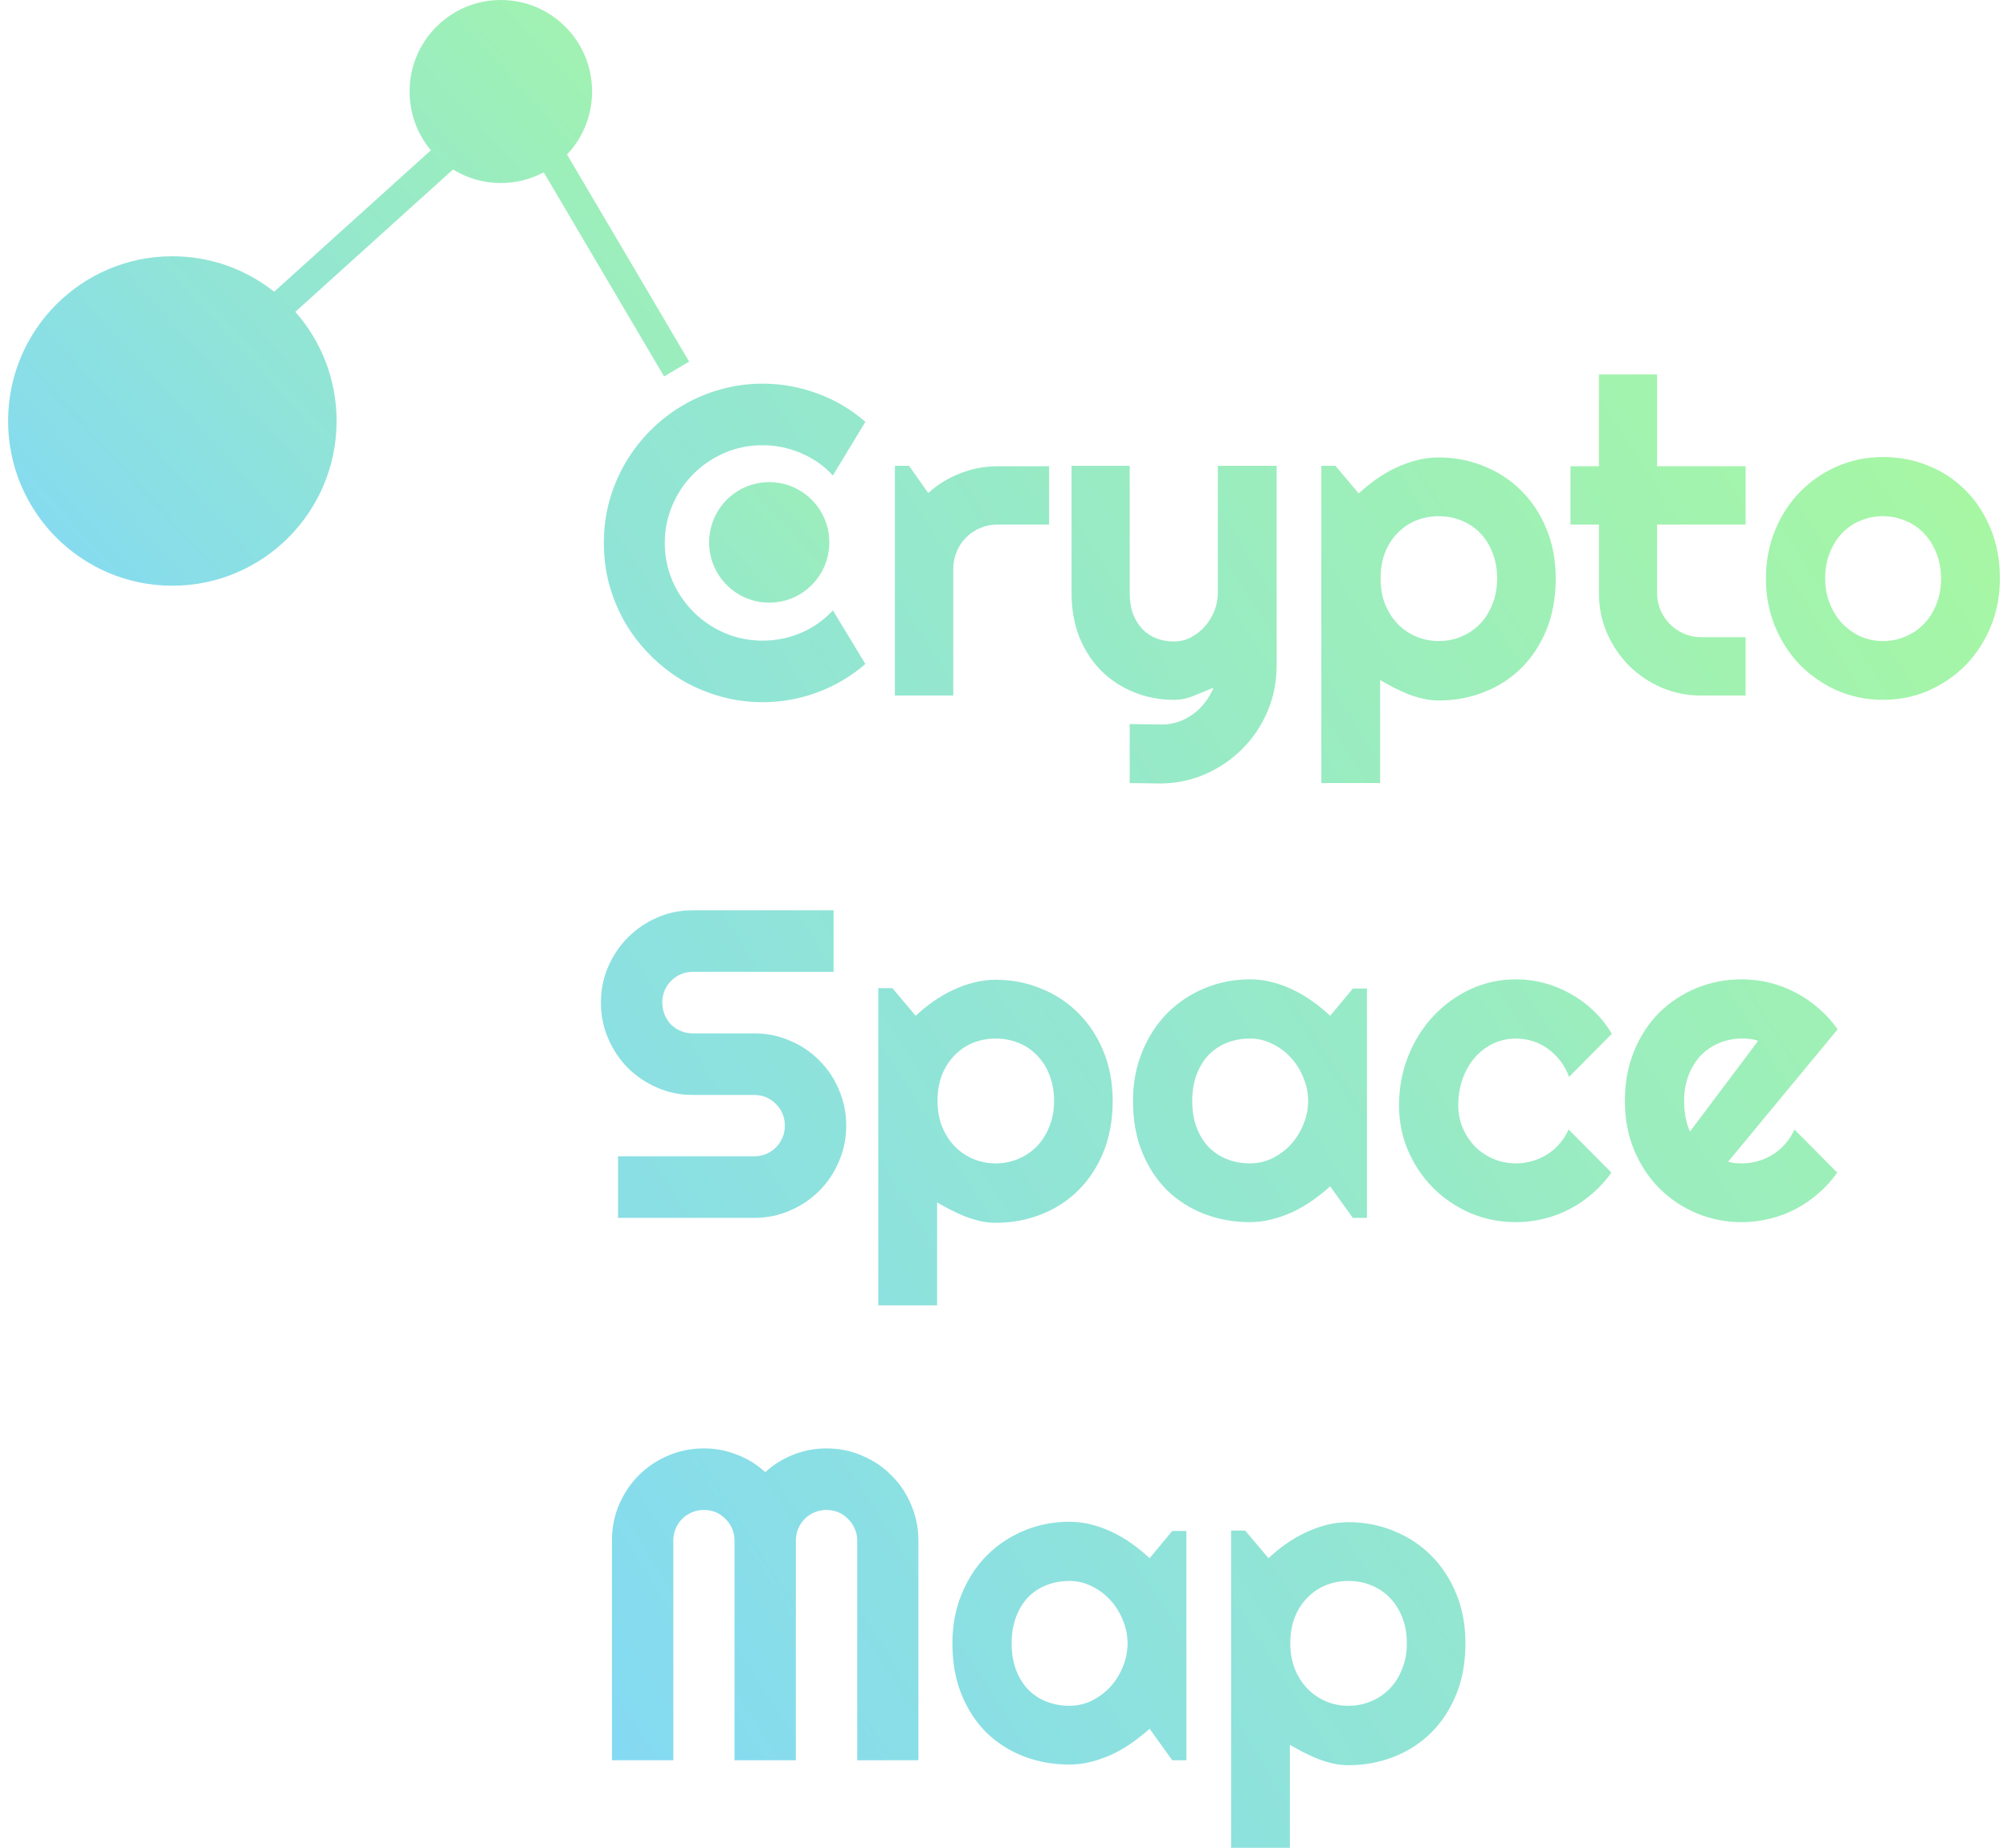 <svg width="138" height="127" viewBox="0 0 138 127" fill="none" xmlns="http://www.w3.org/2000/svg">
<path fill-rule="evenodd" clip-rule="evenodd" d="M37.368 11.843C36.489 12.314 35.486 12.58 34.42 12.58C33.215 12.58 32.089 12.239 31.133 11.648L20.297 21.431C22.061 23.428 23.132 26.056 23.132 28.935C23.132 35.188 18.079 40.257 11.845 40.257C5.611 40.257 0.557 35.188 0.557 28.935C0.557 22.682 5.611 17.613 11.845 17.613C14.488 17.613 16.918 18.524 18.842 20.05L29.611 10.328C28.699 9.235 28.149 7.827 28.149 6.29C28.149 2.816 30.957 0 34.42 0C37.883 0 40.691 2.816 40.691 6.29C40.691 7.968 40.036 9.492 38.969 10.62L47.36 24.853L45.639 25.874L37.368 11.843ZM52.866 41.422C55.146 41.422 56.995 39.568 56.995 37.28C56.995 34.992 55.146 33.138 52.866 33.138C50.585 33.138 48.736 34.992 48.736 37.28C48.736 39.568 50.585 41.422 52.866 41.422Z" fill="url(#paint0_linear_2864_15818)"/>
<path d="M59.474 45.638C58.494 46.483 57.397 47.132 56.181 47.584C54.967 48.036 53.707 48.262 52.404 48.262C51.405 48.262 50.44 48.13 49.509 47.864C48.588 47.609 47.721 47.245 46.907 46.773C46.104 46.292 45.369 45.717 44.703 45.048C44.037 44.38 43.463 43.643 42.983 42.837C42.513 42.021 42.145 41.151 41.881 40.227C41.626 39.294 41.499 38.326 41.499 37.323C41.499 36.321 41.626 35.353 41.881 34.419C42.145 33.485 42.513 32.615 42.983 31.809C43.463 30.994 44.037 30.252 44.703 29.583C45.369 28.915 46.104 28.345 46.907 27.873C47.721 27.392 48.588 27.023 49.509 26.768C50.44 26.502 51.405 26.369 52.404 26.369C53.707 26.369 54.967 26.596 56.181 27.048C57.397 27.49 58.494 28.139 59.474 28.994L57.24 32.679C56.622 32.011 55.892 31.5 55.05 31.146C54.207 30.782 53.325 30.601 52.404 30.601C51.473 30.601 50.601 30.777 49.788 31.131C48.975 31.485 48.264 31.967 47.657 32.576C47.05 33.176 46.569 33.888 46.217 34.714C45.864 35.529 45.688 36.399 45.688 37.323C45.688 38.247 45.864 39.117 46.217 39.933C46.569 40.739 47.05 41.446 47.657 42.056C48.264 42.665 48.975 43.147 49.788 43.5C50.601 43.854 51.473 44.031 52.404 44.031C53.325 44.031 54.207 43.854 55.05 43.5C55.892 43.137 56.622 42.621 57.24 41.952L59.474 45.638Z" fill="url(#paint1_linear_2864_15818)"/>
<path d="M65.514 47.805H61.502V32.016H62.472L63.795 33.888C64.441 33.298 65.176 32.846 65.999 32.532C66.822 32.208 67.675 32.045 68.557 32.045H72.099V36.055H68.557C68.135 36.055 67.739 36.134 67.366 36.291C66.994 36.449 66.671 36.665 66.396 36.94C66.122 37.215 65.906 37.539 65.749 37.913C65.593 38.286 65.514 38.684 65.514 39.107V47.805Z" fill="url(#paint2_linear_2864_15818)"/>
<path d="M77.64 53.82V49.766L79.874 49.795C80.266 49.795 80.643 49.731 81.005 49.604C81.368 49.476 81.701 49.299 82.005 49.073C82.318 48.847 82.593 48.577 82.828 48.262C83.063 47.958 83.254 47.623 83.401 47.26C82.96 47.446 82.509 47.633 82.049 47.82C81.598 48.007 81.142 48.1 80.682 48.1C79.712 48.1 78.801 47.928 77.948 47.584C77.096 47.24 76.346 46.754 75.7 46.124C75.063 45.486 74.558 44.714 74.186 43.81C73.823 42.896 73.642 41.874 73.642 40.743V32.016H77.64V40.743C77.64 41.304 77.718 41.795 77.875 42.218C78.041 42.63 78.262 42.979 78.536 43.264C78.811 43.54 79.129 43.746 79.491 43.884C79.864 44.021 80.261 44.09 80.682 44.09C81.094 44.09 81.481 43.997 81.843 43.81C82.215 43.613 82.539 43.358 82.813 43.043C83.087 42.729 83.303 42.375 83.46 41.982C83.617 41.579 83.695 41.166 83.695 40.743V32.016H87.737V45.815C87.727 46.925 87.511 47.967 87.09 48.94C86.669 49.913 86.091 50.764 85.356 51.491C84.631 52.218 83.783 52.793 82.813 53.216C81.843 53.638 80.804 53.85 79.697 53.85L77.64 53.82Z" fill="url(#paint3_linear_2864_15818)"/>
<path d="M94.85 53.82H90.808V32.016H91.778L93.38 33.918C93.743 33.574 94.14 33.249 94.571 32.945C95.002 32.64 95.448 32.38 95.908 32.163C96.379 31.937 96.864 31.76 97.363 31.633C97.863 31.505 98.368 31.441 98.877 31.441C99.984 31.441 101.023 31.642 101.993 32.045C102.973 32.438 103.825 32.999 104.55 33.726C105.285 34.453 105.863 35.333 106.285 36.365C106.706 37.387 106.917 38.522 106.917 39.77C106.917 41.068 106.706 42.237 106.285 43.279C105.863 44.311 105.285 45.191 104.55 45.918C103.825 46.636 102.973 47.186 101.993 47.569C101.023 47.953 99.984 48.144 98.877 48.144C98.525 48.144 98.172 48.105 97.819 48.026C97.476 47.948 97.133 47.844 96.79 47.717C96.457 47.579 96.124 47.427 95.791 47.26C95.467 47.093 95.154 46.921 94.85 46.744V53.82ZM102.89 39.77C102.89 39.102 102.782 38.503 102.566 37.972C102.36 37.441 102.076 36.994 101.714 36.63C101.351 36.257 100.925 35.972 100.435 35.775C99.945 35.579 99.426 35.48 98.877 35.48C98.329 35.48 97.809 35.579 97.319 35.775C96.839 35.972 96.418 36.257 96.055 36.63C95.693 36.994 95.404 37.441 95.188 37.972C94.982 38.503 94.879 39.102 94.879 39.77C94.879 40.409 94.982 40.994 95.188 41.525C95.404 42.056 95.693 42.508 96.055 42.881C96.418 43.255 96.839 43.544 97.319 43.751C97.809 43.957 98.329 44.06 98.877 44.06C99.426 44.06 99.945 43.957 100.435 43.751C100.925 43.544 101.351 43.255 101.714 42.881C102.076 42.508 102.36 42.056 102.566 41.525C102.782 40.994 102.89 40.409 102.89 39.77Z" fill="url(#paint4_linear_2864_15818)"/>
<path d="M116.926 47.805C115.956 47.805 115.044 47.623 114.192 47.26C113.339 46.886 112.59 46.38 111.943 45.741C111.306 45.093 110.802 44.341 110.429 43.486C110.067 42.63 109.886 41.717 109.886 40.743V36.055H107.931V32.045H109.886V25.736H113.883V32.045H119.968V36.055H113.883V40.743C113.883 41.166 113.962 41.564 114.118 41.938C114.275 42.301 114.491 42.621 114.765 42.896C115.039 43.171 115.363 43.392 115.735 43.559C116.107 43.717 116.504 43.795 116.926 43.795H119.968V47.805H116.926Z" fill="url(#paint5_linear_2864_15818)"/>
<path d="M137.443 39.77C137.443 40.95 137.232 42.051 136.811 43.073C136.39 44.085 135.817 44.965 135.091 45.712C134.366 46.449 133.514 47.034 132.534 47.466C131.564 47.889 130.521 48.1 129.404 48.1C128.296 48.1 127.253 47.889 126.273 47.466C125.303 47.034 124.451 46.449 123.716 45.712C122.991 44.965 122.417 44.085 121.996 43.073C121.575 42.051 121.364 40.95 121.364 39.77C121.364 38.571 121.575 37.461 121.996 36.439C122.417 35.416 122.991 34.537 123.716 33.8C124.451 33.053 125.303 32.468 126.273 32.045C127.253 31.623 128.296 31.412 129.404 31.412C130.521 31.412 131.564 31.613 132.534 32.016C133.514 32.409 134.366 32.974 135.091 33.711C135.817 34.439 136.39 35.318 136.811 36.35C137.232 37.372 137.443 38.512 137.443 39.77ZM133.401 39.77C133.401 39.122 133.293 38.537 133.078 38.016C132.872 37.485 132.588 37.033 132.225 36.66C131.863 36.276 131.437 35.987 130.947 35.79C130.467 35.584 129.952 35.48 129.404 35.48C128.855 35.48 128.336 35.584 127.846 35.79C127.366 35.987 126.944 36.276 126.582 36.66C126.229 37.033 125.95 37.485 125.744 38.016C125.538 38.537 125.435 39.122 125.435 39.77C125.435 40.38 125.538 40.945 125.744 41.466C125.95 41.987 126.229 42.439 126.582 42.822C126.944 43.206 127.366 43.51 127.846 43.736C128.336 43.952 128.855 44.06 129.404 44.06C129.952 44.06 130.467 43.957 130.947 43.751C131.437 43.544 131.863 43.255 132.225 42.881C132.588 42.508 132.872 42.056 133.078 41.525C133.293 40.994 133.401 40.409 133.401 39.77Z" fill="url(#paint6_linear_2864_15818)"/>
<path d="M41.298 68.903C41.298 68.029 41.464 67.208 41.798 66.441C42.131 65.675 42.581 65.006 43.15 64.436C43.728 63.856 44.399 63.399 45.163 63.065C45.928 62.731 46.746 62.564 47.618 62.564H57.288V66.795H47.618C47.324 66.795 47.049 66.849 46.795 66.957C46.54 67.065 46.315 67.218 46.119 67.414C45.932 67.601 45.785 67.822 45.678 68.078C45.57 68.333 45.516 68.608 45.516 68.903C45.516 69.198 45.57 69.478 45.678 69.744C45.785 69.999 45.932 70.225 46.119 70.422C46.315 70.609 46.54 70.756 46.795 70.864C47.049 70.972 47.324 71.026 47.618 71.026H51.836C52.708 71.026 53.526 71.193 54.29 71.528C55.064 71.852 55.736 72.304 56.304 72.884C56.882 73.454 57.333 74.127 57.656 74.903C57.989 75.67 58.156 76.491 58.156 77.365C58.156 78.24 57.989 79.061 57.656 79.828C57.333 80.594 56.882 81.267 56.304 81.847C55.736 82.417 55.064 82.869 54.29 83.204C53.526 83.538 52.708 83.705 51.836 83.705H42.474V79.474H51.836C52.13 79.474 52.404 79.42 52.659 79.311C52.914 79.203 53.134 79.056 53.32 78.869C53.516 78.673 53.668 78.447 53.776 78.191C53.884 77.936 53.938 77.66 53.938 77.365C53.938 77.071 53.884 76.796 53.776 76.54C53.668 76.284 53.516 76.063 53.32 75.876C53.134 75.68 52.914 75.528 52.659 75.419C52.404 75.311 52.13 75.257 51.836 75.257H47.618C46.746 75.257 45.928 75.09 45.163 74.756C44.399 74.422 43.728 73.97 43.15 73.4C42.581 72.82 42.131 72.147 41.798 71.38C41.464 70.604 41.298 69.778 41.298 68.903Z" fill="url(#paint7_linear_2864_15818)"/>
<path d="M64.402 89.72H60.36V67.916H61.33L62.932 69.817C63.295 69.473 63.692 69.149 64.123 68.844C64.554 68.54 65 68.279 65.46 68.063C65.931 67.837 66.416 67.66 66.915 67.532C67.415 67.404 67.92 67.341 68.429 67.341C69.536 67.341 70.575 67.542 71.545 67.945C72.525 68.338 73.377 68.898 74.102 69.626C74.837 70.353 75.415 71.233 75.837 72.265C76.258 73.287 76.469 74.422 76.469 75.67C76.469 76.967 76.258 78.137 75.837 79.179C75.415 80.211 74.837 81.09 74.102 81.818C73.377 82.535 72.525 83.086 71.545 83.469C70.575 83.852 69.536 84.044 68.429 84.044C68.076 84.044 67.724 84.004 67.371 83.926C67.028 83.847 66.685 83.744 66.342 83.616C66.009 83.479 65.676 83.326 65.343 83.159C65.019 82.992 64.706 82.82 64.402 82.643V89.72ZM72.442 75.67C72.442 75.002 72.334 74.402 72.118 73.871C71.912 73.341 71.628 72.894 71.266 72.53C70.903 72.156 70.477 71.871 69.987 71.675C69.497 71.478 68.978 71.38 68.429 71.38C67.88 71.38 67.361 71.478 66.871 71.675C66.391 71.871 65.97 72.156 65.607 72.53C65.245 72.894 64.956 73.341 64.74 73.871C64.534 74.402 64.431 75.002 64.431 75.67C64.431 76.309 64.534 76.894 64.74 77.424C64.956 77.955 65.245 78.407 65.607 78.781C65.97 79.154 66.391 79.444 66.871 79.651C67.361 79.857 67.88 79.96 68.429 79.96C68.978 79.96 69.497 79.857 69.987 79.651C70.477 79.444 70.903 79.154 71.266 78.781C71.628 78.407 71.912 77.955 72.118 77.424C72.334 76.894 72.442 76.309 72.442 75.67Z" fill="url(#paint8_linear_2864_15818)"/>
<path d="M93.944 83.705H92.974L91.416 81.538C91.034 81.882 90.627 82.206 90.196 82.511C89.775 82.805 89.329 83.066 88.858 83.292C88.388 83.508 87.903 83.68 87.403 83.808C86.913 83.936 86.414 84 85.904 84C84.797 84 83.754 83.813 82.774 83.439C81.804 83.066 80.951 82.525 80.216 81.818C79.491 81.1 78.918 80.225 78.497 79.194C78.076 78.162 77.865 76.987 77.865 75.67C77.865 74.442 78.076 73.316 78.497 72.294C78.918 71.262 79.491 70.377 80.216 69.64C80.951 68.903 81.804 68.333 82.774 67.93C83.754 67.517 84.797 67.311 85.904 67.311C86.414 67.311 86.918 67.375 87.418 67.503C87.918 67.63 88.403 67.807 88.873 68.034C89.343 68.26 89.789 68.525 90.211 68.83C90.642 69.134 91.043 69.463 91.416 69.817L92.974 67.945H93.944V83.705ZM89.902 75.67C89.902 75.12 89.794 74.589 89.579 74.078C89.373 73.557 89.089 73.1 88.726 72.707C88.364 72.304 87.937 71.984 87.448 71.749C86.967 71.503 86.453 71.38 85.904 71.38C85.356 71.38 84.836 71.473 84.346 71.66C83.866 71.847 83.445 72.122 83.082 72.486C82.73 72.849 82.45 73.302 82.245 73.842C82.039 74.373 81.936 74.982 81.936 75.67C81.936 76.358 82.039 76.972 82.245 77.513C82.45 78.044 82.73 78.491 83.082 78.855C83.445 79.218 83.866 79.493 84.346 79.68C84.836 79.867 85.356 79.96 85.904 79.96C86.453 79.96 86.967 79.842 87.448 79.606C87.937 79.361 88.364 79.041 88.726 78.648C89.089 78.245 89.373 77.788 89.579 77.277C89.794 76.756 89.902 76.221 89.902 75.67Z" fill="url(#paint9_linear_2864_15818)"/>
<path d="M110.772 71.056L107.833 74.019C107.686 73.606 107.485 73.238 107.23 72.913C106.975 72.579 106.686 72.299 106.363 72.073C106.049 71.847 105.706 71.675 105.334 71.557C104.962 71.439 104.58 71.38 104.188 71.38C103.639 71.38 103.12 71.493 102.63 71.719C102.15 71.945 101.728 72.265 101.366 72.677C101.013 73.08 100.734 73.562 100.528 74.122C100.322 74.682 100.219 75.302 100.219 75.98C100.219 76.53 100.322 77.046 100.528 77.528C100.734 78.009 101.013 78.432 101.366 78.796C101.728 79.159 102.15 79.444 102.63 79.651C103.12 79.857 103.639 79.96 104.188 79.96C104.58 79.96 104.957 79.906 105.319 79.798C105.682 79.69 106.02 79.538 106.334 79.341C106.657 79.135 106.941 78.889 107.186 78.604C107.441 78.309 107.647 77.985 107.803 77.631L110.743 80.594C110.37 81.125 109.939 81.602 109.449 82.024C108.969 82.447 108.445 82.805 107.877 83.1C107.318 83.395 106.725 83.616 106.098 83.764C105.481 83.921 104.844 84 104.188 84C103.081 84 102.037 83.793 101.057 83.38C100.087 82.958 99.235 82.383 98.5 81.656C97.775 80.928 97.202 80.078 96.78 79.105C96.359 78.132 96.148 77.09 96.148 75.98C96.148 74.771 96.359 73.641 96.78 72.589C97.202 71.537 97.775 70.623 98.5 69.847C99.235 69.061 100.087 68.441 101.057 67.989C102.037 67.537 103.081 67.311 104.188 67.311C104.844 67.311 105.486 67.395 106.113 67.562C106.75 67.729 107.353 67.975 107.921 68.299C108.499 68.613 109.028 69.002 109.508 69.463C109.998 69.925 110.419 70.456 110.772 71.056Z" fill="url(#paint10_linear_2864_15818)"/>
<path d="M118.767 79.842C118.924 79.891 119.081 79.926 119.238 79.945C119.395 79.955 119.551 79.96 119.708 79.96C120.1 79.96 120.477 79.906 120.84 79.798C121.202 79.69 121.54 79.538 121.854 79.341C122.177 79.135 122.461 78.889 122.706 78.604C122.961 78.309 123.167 77.985 123.324 77.631L126.263 80.594C125.891 81.125 125.46 81.602 124.97 82.024C124.49 82.447 123.965 82.805 123.397 83.1C122.839 83.395 122.246 83.616 121.619 83.764C121.001 83.921 120.365 84 119.708 84C118.601 84 117.557 83.793 116.578 83.38C115.608 82.968 114.755 82.393 114.02 81.656C113.295 80.918 112.722 80.044 112.301 79.031C111.879 78.009 111.669 76.889 111.669 75.67C111.669 74.422 111.879 73.282 112.301 72.25C112.722 71.218 113.295 70.338 114.02 69.611C114.755 68.884 115.608 68.319 116.578 67.916C117.557 67.513 118.601 67.311 119.708 67.311C120.365 67.311 121.006 67.39 121.633 67.547C122.261 67.704 122.853 67.93 123.412 68.225C123.98 68.52 124.509 68.884 124.999 69.316C125.489 69.739 125.92 70.215 126.293 70.746L118.767 79.842ZM120.825 71.542C120.639 71.473 120.453 71.429 120.267 71.409C120.09 71.39 119.904 71.38 119.708 71.38C119.159 71.38 118.64 71.483 118.15 71.69C117.67 71.886 117.249 72.171 116.886 72.545C116.534 72.918 116.254 73.37 116.048 73.901C115.843 74.422 115.74 75.012 115.74 75.67C115.74 75.817 115.745 75.985 115.755 76.171C115.774 76.358 115.799 76.55 115.828 76.746C115.867 76.933 115.911 77.115 115.96 77.292C116.009 77.469 116.073 77.626 116.151 77.763L120.825 71.542Z" fill="url(#paint11_linear_2864_15818)"/>
<path d="M63.117 120.985H58.914V105.889C58.914 105.594 58.855 105.319 58.738 105.063C58.63 104.808 58.478 104.587 58.282 104.4C58.096 104.203 57.875 104.051 57.621 103.943C57.366 103.835 57.092 103.781 56.797 103.781C56.504 103.781 56.229 103.835 55.974 103.943C55.72 104.051 55.494 104.203 55.298 104.4C55.112 104.587 54.965 104.808 54.858 105.063C54.75 105.319 54.696 105.594 54.696 105.889V120.985H50.478V105.889C50.478 105.594 50.424 105.319 50.316 105.063C50.208 104.808 50.056 104.587 49.86 104.4C49.674 104.203 49.454 104.051 49.199 103.943C48.944 103.835 48.67 103.781 48.376 103.781C48.082 103.781 47.808 103.835 47.553 103.943C47.298 104.051 47.073 104.203 46.877 104.4C46.691 104.587 46.544 104.808 46.436 105.063C46.328 105.319 46.274 105.594 46.274 105.889V120.985H42.056V105.889C42.056 105.014 42.218 104.193 42.541 103.427C42.874 102.65 43.325 101.977 43.893 101.407C44.471 100.827 45.142 100.375 45.907 100.051C46.681 99.717 47.504 99.55 48.376 99.55C49.16 99.55 49.914 99.692 50.639 99.977C51.364 100.252 52.016 100.655 52.594 101.186C53.172 100.655 53.819 100.252 54.534 99.977C55.259 99.692 56.014 99.55 56.797 99.55C57.67 99.55 58.488 99.717 59.252 100.051C60.026 100.375 60.697 100.827 61.266 101.407C61.844 101.977 62.294 102.65 62.618 103.427C62.951 104.193 63.117 105.014 63.117 105.889V120.985Z" fill="url(#paint12_linear_2864_15818)"/>
<path d="M81.533 120.985H80.563L79.005 118.818C78.623 119.162 78.216 119.486 77.785 119.791C77.364 120.086 76.918 120.346 76.448 120.572C75.978 120.789 75.493 120.961 74.993 121.088C74.503 121.216 74.003 121.28 73.494 121.28C72.386 121.28 71.343 121.093 70.363 120.72C69.393 120.346 68.541 119.806 67.806 119.098C67.081 118.381 66.507 117.506 66.086 116.474C65.665 115.442 65.454 114.268 65.454 112.951C65.454 111.722 65.665 110.597 66.086 109.574C66.507 108.542 67.081 107.658 67.806 106.921C68.541 106.184 69.393 105.614 70.363 105.211C71.343 104.798 72.386 104.592 73.494 104.592C74.003 104.592 74.508 104.655 75.007 104.783C75.507 104.911 75.992 105.088 76.463 105.314C76.933 105.54 77.379 105.805 77.8 106.11C78.231 106.415 78.633 106.744 79.005 107.098L80.563 105.225H81.533V120.985ZM77.491 112.951C77.491 112.4 77.384 111.869 77.168 111.358C76.962 110.837 76.678 110.38 76.316 109.987C75.953 109.584 75.527 109.265 75.037 109.029C74.557 108.783 74.042 108.66 73.494 108.66C72.945 108.66 72.426 108.754 71.936 108.941C71.456 109.127 71.034 109.402 70.672 109.766C70.319 110.13 70.04 110.582 69.834 111.122C69.628 111.653 69.525 112.263 69.525 112.951C69.525 113.638 69.628 114.253 69.834 114.793C70.04 115.324 70.319 115.771 70.672 116.135C71.034 116.499 71.456 116.774 71.936 116.96C72.426 117.147 72.945 117.241 73.494 117.241C74.042 117.241 74.557 117.123 75.037 116.887C75.527 116.641 75.953 116.322 76.316 115.928C76.678 115.526 76.962 115.069 77.168 114.557C77.384 114.037 77.491 113.501 77.491 112.951Z" fill="url(#paint13_linear_2864_15818)"/>
<path d="M88.647 127H84.605V105.196H85.575L87.177 107.098C87.539 106.754 87.936 106.429 88.367 106.125C88.799 105.82 89.244 105.56 89.705 105.343C90.175 105.117 90.66 104.94 91.16 104.813C91.66 104.685 92.164 104.621 92.674 104.621C93.781 104.621 94.82 104.822 95.79 105.225C96.769 105.619 97.622 106.179 98.347 106.906C99.082 107.633 99.66 108.513 100.081 109.545C100.502 110.567 100.713 111.702 100.713 112.951C100.713 114.248 100.502 115.417 100.081 116.459C99.66 117.491 99.082 118.371 98.347 119.098C97.622 119.816 96.769 120.366 95.79 120.749C94.82 121.133 93.781 121.324 92.674 121.324C92.321 121.324 91.968 121.285 91.615 121.206C91.273 121.128 90.93 121.024 90.587 120.897C90.254 120.759 89.92 120.607 89.587 120.44C89.264 120.273 88.95 120.101 88.647 119.924V127ZM96.686 112.951C96.686 112.282 96.578 111.683 96.363 111.152C96.157 110.621 95.873 110.174 95.51 109.81C95.148 109.437 94.722 109.152 94.232 108.955C93.742 108.759 93.222 108.66 92.674 108.66C92.125 108.66 91.606 108.759 91.116 108.955C90.636 109.152 90.214 109.437 89.852 109.81C89.489 110.174 89.2 110.621 88.985 111.152C88.779 111.683 88.676 112.282 88.676 112.951C88.676 113.589 88.779 114.174 88.985 114.705C89.2 115.236 89.489 115.688 89.852 116.061C90.214 116.435 90.636 116.725 91.116 116.931C91.606 117.137 92.125 117.241 92.674 117.241C93.222 117.241 93.742 117.137 94.232 116.931C94.722 116.725 95.148 116.435 95.51 116.061C95.873 115.688 96.157 115.236 96.363 114.705C96.578 114.174 96.686 113.589 96.686 112.951Z" fill="url(#paint14_linear_2864_15818)"/>
<defs>
<linearGradient id="paint0_linear_2864_15818" x1="56.995" y1="1.8441e-06" x2="5.563" y2="46.911" gradientUnits="userSpaceOnUse">
<stop stop-color="#A8F8A0"/>
<stop offset="1" stop-color="#83D9F5"/>
</linearGradient>
<linearGradient id="paint1_linear_2864_15818" x1="137.443" y1="25.736" x2="23.119" y2="98.398" gradientUnits="userSpaceOnUse">
<stop stop-color="#A8F8A0"/>
<stop offset="1" stop-color="#83D9F5"/>
</linearGradient>
<linearGradient id="paint2_linear_2864_15818" x1="137.443" y1="25.736" x2="23.119" y2="98.398" gradientUnits="userSpaceOnUse">
<stop stop-color="#A8F8A0"/>
<stop offset="1" stop-color="#83D9F5"/>
</linearGradient>
<linearGradient id="paint3_linear_2864_15818" x1="137.443" y1="25.736" x2="23.119" y2="98.398" gradientUnits="userSpaceOnUse">
<stop stop-color="#A8F8A0"/>
<stop offset="1" stop-color="#83D9F5"/>
</linearGradient>
<linearGradient id="paint4_linear_2864_15818" x1="137.443" y1="25.736" x2="23.119" y2="98.398" gradientUnits="userSpaceOnUse">
<stop stop-color="#A8F8A0"/>
<stop offset="1" stop-color="#83D9F5"/>
</linearGradient>
<linearGradient id="paint5_linear_2864_15818" x1="137.443" y1="25.736" x2="23.119" y2="98.398" gradientUnits="userSpaceOnUse">
<stop stop-color="#A8F8A0"/>
<stop offset="1" stop-color="#83D9F5"/>
</linearGradient>
<linearGradient id="paint6_linear_2864_15818" x1="137.443" y1="25.736" x2="23.119" y2="98.398" gradientUnits="userSpaceOnUse">
<stop stop-color="#A8F8A0"/>
<stop offset="1" stop-color="#83D9F5"/>
</linearGradient>
<linearGradient id="paint7_linear_2864_15818" x1="137.443" y1="25.736" x2="23.119" y2="98.398" gradientUnits="userSpaceOnUse">
<stop stop-color="#A8F8A0"/>
<stop offset="1" stop-color="#83D9F5"/>
</linearGradient>
<linearGradient id="paint8_linear_2864_15818" x1="137.443" y1="25.736" x2="23.119" y2="98.398" gradientUnits="userSpaceOnUse">
<stop stop-color="#A8F8A0"/>
<stop offset="1" stop-color="#83D9F5"/>
</linearGradient>
<linearGradient id="paint9_linear_2864_15818" x1="137.443" y1="25.736" x2="23.119" y2="98.398" gradientUnits="userSpaceOnUse">
<stop stop-color="#A8F8A0"/>
<stop offset="1" stop-color="#83D9F5"/>
</linearGradient>
<linearGradient id="paint10_linear_2864_15818" x1="137.443" y1="25.736" x2="23.119" y2="98.398" gradientUnits="userSpaceOnUse">
<stop stop-color="#A8F8A0"/>
<stop offset="1" stop-color="#83D9F5"/>
</linearGradient>
<linearGradient id="paint11_linear_2864_15818" x1="137.443" y1="25.736" x2="23.119" y2="98.398" gradientUnits="userSpaceOnUse">
<stop stop-color="#A8F8A0"/>
<stop offset="1" stop-color="#83D9F5"/>
</linearGradient>
<linearGradient id="paint12_linear_2864_15818" x1="137.443" y1="25.736" x2="23.119" y2="98.398" gradientUnits="userSpaceOnUse">
<stop stop-color="#A8F8A0"/>
<stop offset="1" stop-color="#83D9F5"/>
</linearGradient>
<linearGradient id="paint13_linear_2864_15818" x1="137.443" y1="25.736" x2="23.119" y2="98.398" gradientUnits="userSpaceOnUse">
<stop stop-color="#A8F8A0"/>
<stop offset="1" stop-color="#83D9F5"/>
</linearGradient>
<linearGradient id="paint14_linear_2864_15818" x1="137.443" y1="25.736" x2="23.119" y2="98.398" gradientUnits="userSpaceOnUse">
<stop stop-color="#A8F8A0"/>
<stop offset="1" stop-color="#83D9F5"/>
</linearGradient>
</defs>
</svg>
